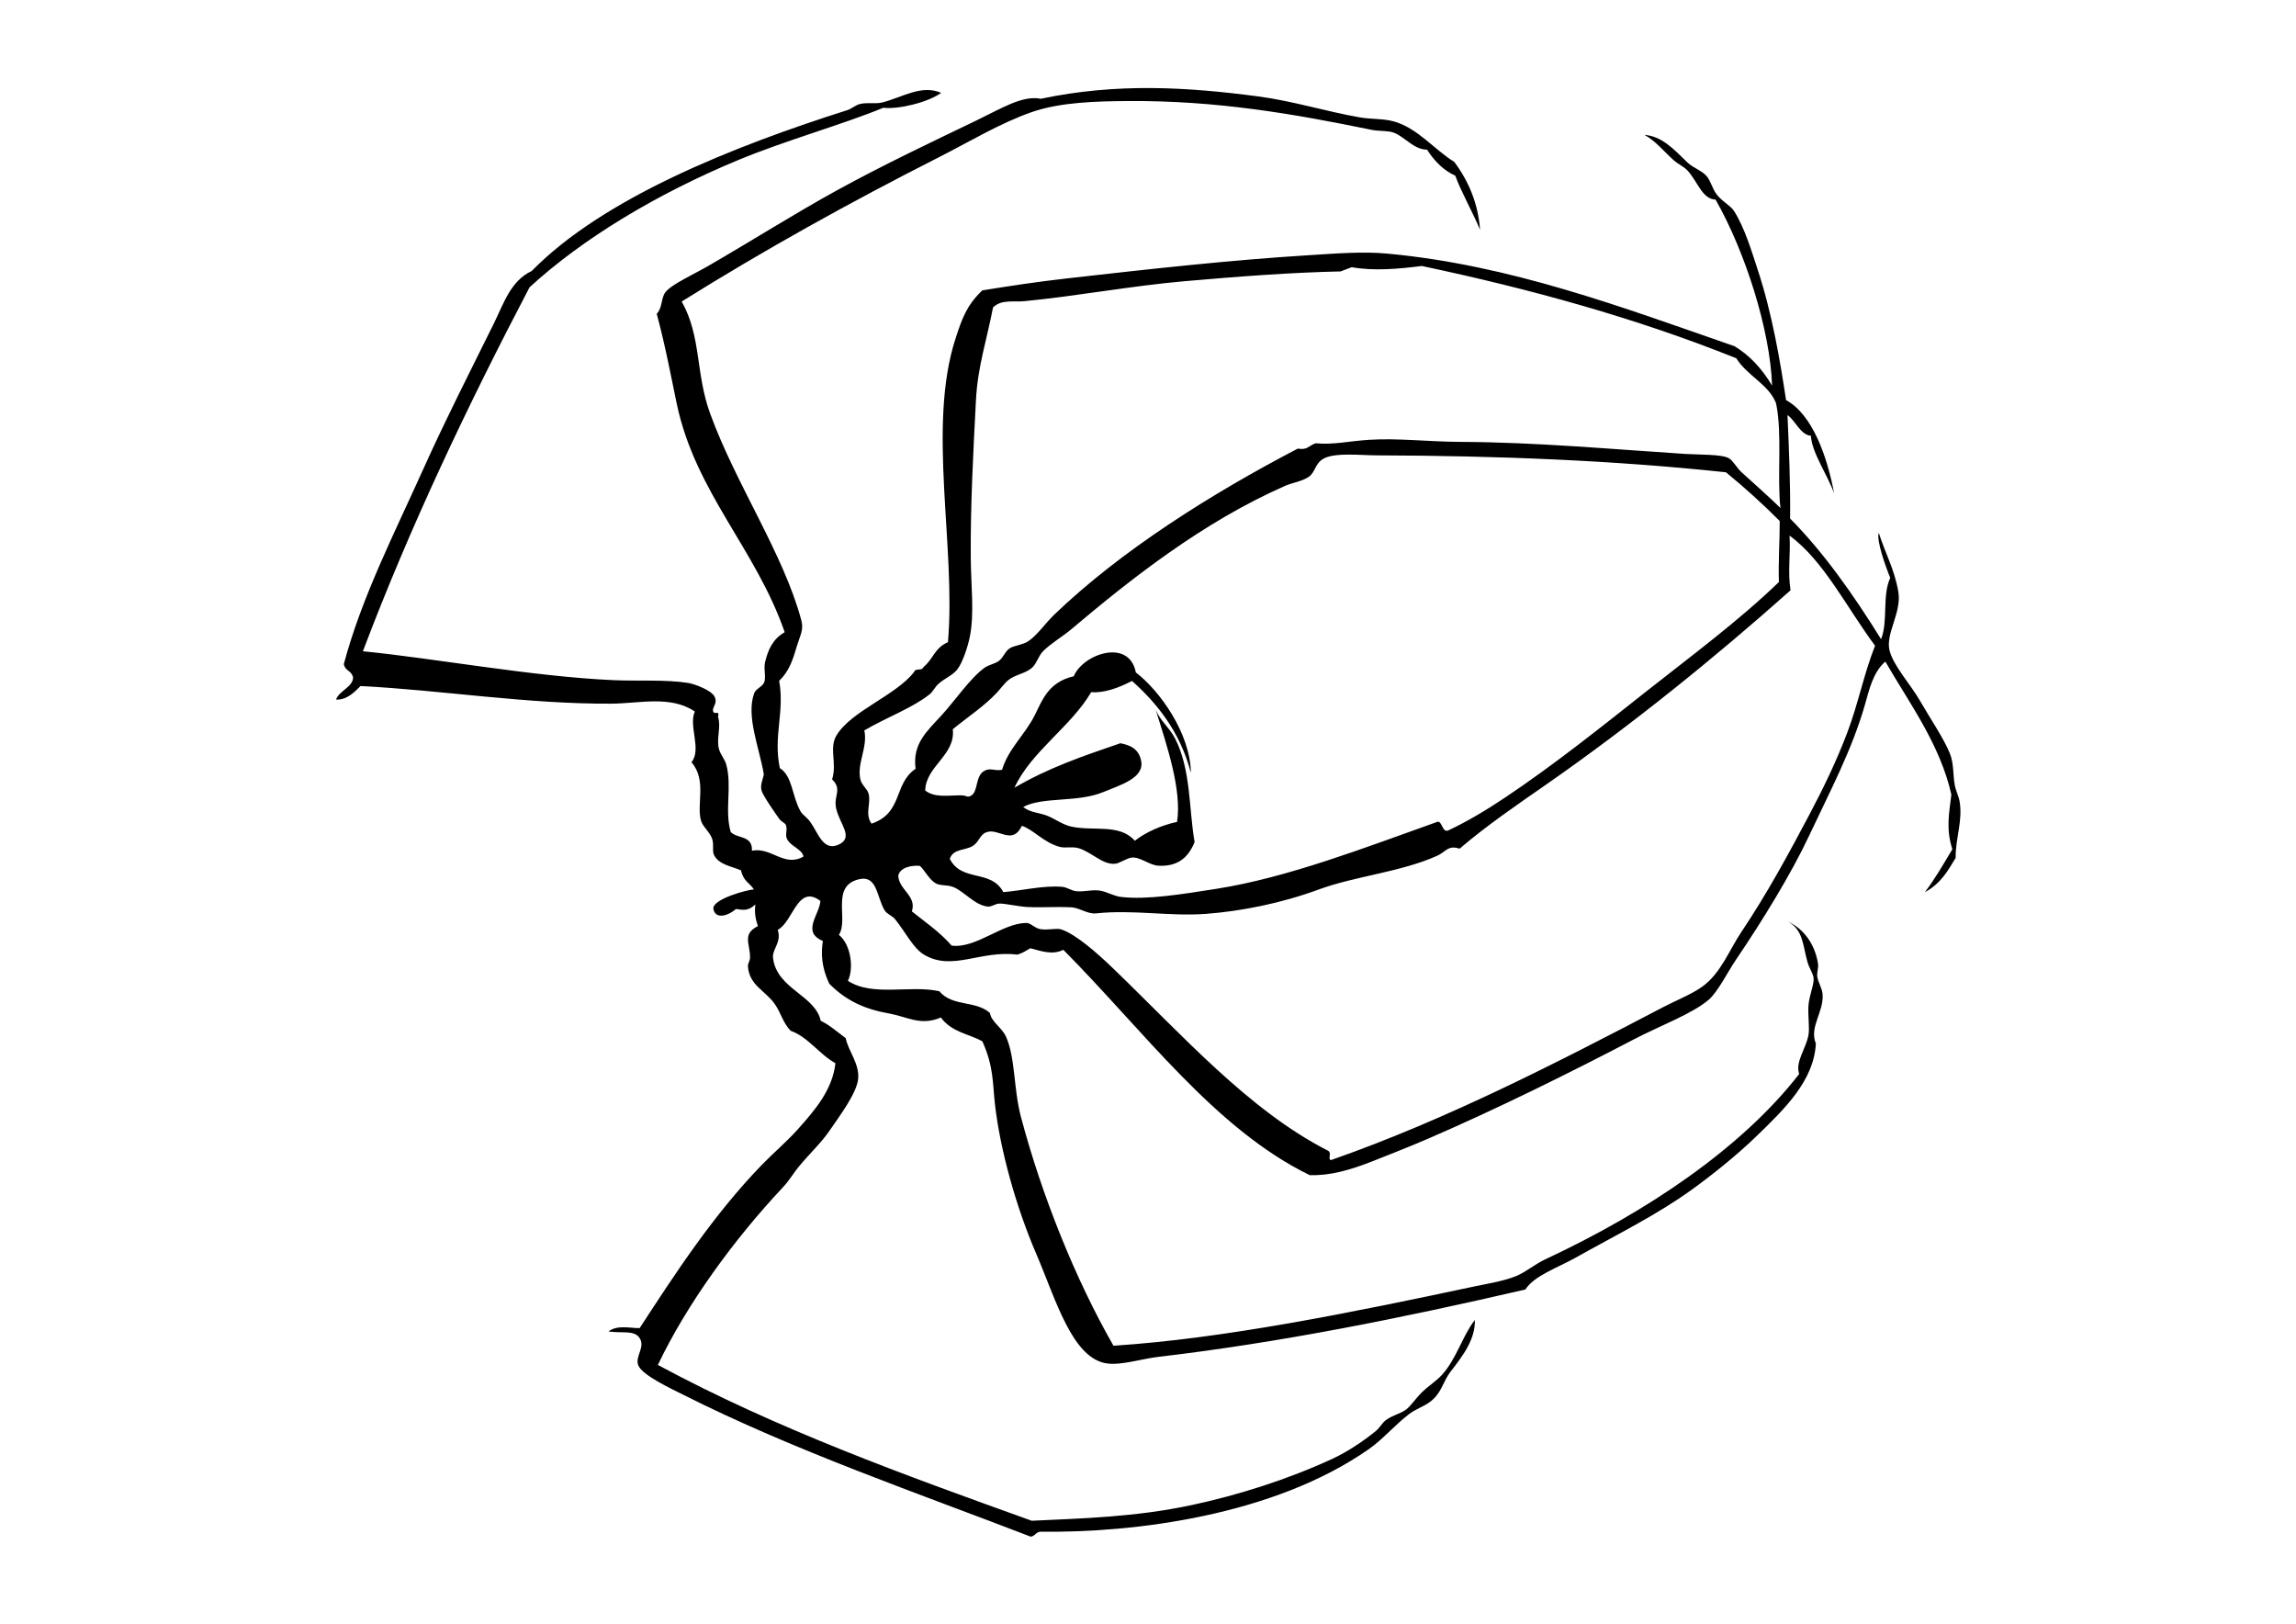 <?xml version="1.0" encoding="UTF-8" standalone="no"?>
<!-- Generator: Adobe Illustrator 12.0.1, SVG Export Plug-In . SVG Version: 6.00 Build 51448)  -->

<svg
   xmlns:dc="http://purl.org/dc/elements/1.1/"
   xmlns:cc="http://creativecommons.org/ns#"
   xmlns:rdf="http://www.w3.org/1999/02/22-rdf-syntax-ns#"
   xmlns:svg="http://www.w3.org/2000/svg"
   xmlns="http://www.w3.org/2000/svg"
   xmlns:sodipodi="http://sodipodi.sourceforge.net/DTD/sodipodi-0.dtd"
   xmlns:inkscape="http://www.inkscape.org/namespaces/inkscape"
   id="Layer_1"
   xml:space="preserve"
   overflow="visible"
   viewBox="0 0 1122.52 793.701"
   version="1.1"
   enable-background="new 0 0 272.668 392.75"
   sodipodi:docname="pycnogonida.svg"
   width="297mm"
   height="210mm"
   style="overflow:visible"
   inkscape:version="0.92.3 (unknown)"><defs
   id="defs225">
	
	
	
	
	
	
	
	
	
	
	
	
	
	
	
	
	
	
	
	
	
	
	
	
	
	
	
	
	
	
	
	
	
	
	
	
	
	
	
	
	
	
	
	
	
	
	
	
	
	
	
	
	
	
	
	
	
	
	
	
	
	
	
	
	
	
	
	
	
	
	
	
	
	
	
	
	
	
	
	
	
	
	
	
	
	
	
	
	
	
	
	
	
	
	
	
	
	
	
	
	
	
	
	
	
	
	
	
</defs><sodipodi:namedview
   pagecolor="#ffffff"
   bordercolor="#666666"
   borderopacity="1"
   objecttolerance="10"
   gridtolerance="10"
   guidetolerance="10"
   inkscape:pageopacity="0"
   inkscape:pageshadow="2"
   inkscape:window-width="1695"
   inkscape:window-height="1244"
   id="namedview223"
   showgrid="false"
   units="mm"
   inkscape:zoom="0.73512619"
   inkscape:cx="186.63453"
   inkscape:cy="396.85039"
   inkscape:window-x="184"
   inkscape:window-y="28"
   inkscape:window-maximized="0"
   inkscape:current-layer="Layer_1" />

<g
   style="overflow:inherit;stroke-width:1.551"
   id="g820"
   transform="matrix(0.229,0.603,-0.603,0.229,785.906,-88.787)"><path
     style="fill-rule:evenodd;stroke-width:1.551"
     id="path3"
     d="m 846.16,64 c -6.931,-11.069 -15.057,-20.943 -23,-31 -16.827,-0.839 -27.307,-8.027 -39,-14 -38.501,-5.537 -76.103,5.176 -112,11 4.284,11.665 15.651,19.001 25,26 29.018,21.725 51.936,48.086 78,75 22.049,22.768 47.505,55.802 68,85 6.483,9.236 17.843,21.422 21,30 5.602,15.219 5.327,41.524 8,64 6.289,52.889 12.47,115.441 15,173 0.656,14.916 0.821,30.677 1,44 0.26,19.375 -1.14,34.662 -7,49 -58.389,54.945 -147.649,79.015 -226,114 0.988,9.436 -5.355,16.305 -10,23 0.493,3.507 1.491,6.509 1,11 -13.202,24.889 -5.431,50.361 -25,66 -7.467,5.968 -21.311,7.143 -33,11 -3.031,1 -5.958,4.465 -9,5 -11.984,2.106 -27.209,-4.402 -29,10 -2.729,21.945 25.941,17.808 34,29 10.728,-6.163 28.511,-1.195 35,6 18.14,-13.193 19.55,-43.117 32,-62 14.652,-5.014 16.058,-23.276 29,-30 6.783,1.417 13.483,-4.528 21,-5 17.43,-1.093 38.937,8.704 61,11 61.684,6.419 129.915,5.057 187,-4 24.569,-79.836 40.516,-177.141 55,-271 1.707,-11.063 4.244,-22.8 4,-33 -0.193,-8.062 -3.383,-16.605 -4,-25 -6.283,-85.517 -26.188,-169.66 -63,-230 -9.789,-0.384 -15.82,-11.39 -25,-17 -4.854,-2.967 -14.275,-4.847 -21,-8 -7.321,-3.433 -13.207,-9.644 -18,-11 -3.296,-0.933 -8.234,0.404 -13,0 -13.392,-1.135 -23.937,-5.72 -34,3 9.465,-9.49 23.607,-13.082 38,-10 3.152,0.675 5.861,3.352 9,4 4.589,0.948 9.506,-0.393 14,1 12.939,4.011 19.397,18.386 33,18 25.696,11.464 37.77,39.389 50,68 7.755,18.141 14.975,40.312 20,59 8.554,31.813 11.575,64.595 17,101 2.31,15.499 1.554,33.911 9,44 -12.907,94.884 -28.59,189.025 -51,278 -3.149,12.504 -3.829,28.223 -9,38 -12.618,23.859 -59.488,19.351 -97,21 -38.732,1.703 -83.695,-2.471 -117,-11 -16.425,-4.206 -26.884,-9.236 -48,-8 -9.125,7.875 -14.683,19.317 -28,23 0.727,16.686 -9.293,23.137 -17,36 -9.294,15.512 -20.299,26.654 -37,34 -14.048,1.048 -23.7,-2.3 -32,-7 -12.127,12.986 -19.514,-4.744 -29,-9 -18.387,11.562 7.421,24.757 9,38 10.215,0.482 11.969,9.36 19,11 22.898,5.338 37.231,-19.868 57,-17 5.453,-5.214 12.529,-8.805 19,-13 10.113,1.607 21.601,-2.936 32,2 10.021,4.756 21.944,23.935 29,34 6.609,9.429 10.815,19.998 17,31 4.005,7.124 7.325,10.47 11,18 23.618,48.402 56.812,99.238 92,136 77.53,-67.135 144.288,-145.048 211,-223 11.508,-35.308 25.297,-74.057 32,-118 5.378,-35.256 7.646,-74.402 5,-112 -0.818,-11.628 -4.07,-26.295 -8,-38 -1.146,-3.414 -3.913,-6.44 -5,-10 -1.686,-5.518 -0.573,-11.84 -2,-17 -1.251,-4.524 -5.579,-10.318 -8,-16 -3.028,-7.107 -4.15,-13.466 -7,-19 -7.636,-14.828 -22.209,-25.044 -30,-38 13.776,4.763 22.085,17.987 30,31 5.099,8.383 12.973,12.056 16,23 1.613,5.834 1.206,12.083 3,18 4.196,13.843 10.757,25.125 14,38 21.467,85.225 -3.796,188.868 -30,255 -0.709,3.708 1.709,4.292 1,8 -59.91,66.806 -124.299,144.189 -194,208 -7.75,7.095 -24.841,23.81 -33,24 -7.465,0.175 -11.2,-11.027 -20,-8 -6.235,2.146 -7.183,11.273 -12,20 -2.49,-8.171 3.626,-16.364 6,-23 -28.719,-39.394 -60.536,-82.788 -83,-131 -5.303,-11.381 -9.383,-23.092 -15,-34 -9.004,-17.486 -18.928,-35.824 -37,-45 -10.402,8.932 -26.211,12.455 -35,23 -7.59,3.325 -14.869,2.028 -23,4 -12.363,2.998 -19.918,13.039 -34,9 -2.402,-0.689 -3.299,-2.98 -6,-4 -9.743,-3.678 -18.579,-0.48 -20,-14 -6.628,-0.039 -11.697,-1.637 -16,-4 2.665,6.669 1.024,9.657 -2,15 3.031,8.453 1.506,17.268 -6,16 -7.441,-1.257 -4.695,-29.391 -3,-34 -5.791,1.209 -8.687,5.313 -17,4 -5.601,5.74 -9.806,14.017 -18,15 -3.63,0.436 -6.929,-2.738 -12,-3 -5.417,-0.28 -11.337,3.401 -16,3 -13.112,-1.129 -26.729,-15.086 -44,-9 -6.187,-10.812 -26.508,-7.492 -35,-16 -18.186,12.905 -20.591,37.143 -28,57 -22.308,59.79 -54.954,116.068 -80,173 2.29,5.213 6.438,13.331 3,21 -5.353,-4.313 -4.259,-15.074 -11,-18 -5.788,-0.788 -6.212,3.788 -12,3 -42.691,-30.703 -78.905,-70.905 -118,-110 -27.246,-27.246 -54.819,-57.668 -83,-88 -11.776,-12.675 -25.546,-23.189 -27,-41 -32.37,-70.118 -34.065,-175.985 -29,-267 0.171,-3.078 -1.271,-6.887 -1,-10 0.509,-5.846 4.405,-11.355 5,-17 1.661,-15.746 -2.241,-32.47 9,-44 3.241,11.969 0.291,34.912 -5,45 0.948,33.396 -3.205,77.898 -2,117 2.069,67.132 13.829,131.474 34,182 67.229,75.772 137.146,148.854 213,216 24.646,-49.606 63.596,-113.364 88,-170 7.396,-17.164 13.387,-36.977 22,-52 2.191,-3.822 11.25,-14.607 17,-15 5.836,-0.398 6.427,4.9 10,5 2.911,0.081 0.438,-5.31 5,-2 7.88,0.315 14.908,7.13 23,8 4.282,0.461 8.853,-1.396 13,-1 17.206,1.645 31.815,13.594 49,15 6.628,-2.692 8.113,-14.778 19,-10 2.456,-14.875 20.646,-18.23 18,-35 -5.975,-0.86 -10.462,6.41 -17,7 -3.615,0.326 -6.053,-2.965 -10,-3 -1.66,-0.015 -3.621,2.329 -6,3 -4.22,1.19 -20.959,5.36 -25,5 -4.493,-0.4 -7.46,-3.957 -11,-6 -19.712,-3.925 -46.116,-2.904 -60,-15 -2.688,-2.342 -2.367,-7.523 -5,-10 -2.89,-2.718 -9.916,-3.196 -14,-6 -7.888,-5.415 -14.276,-11.423 -16,-22 -66.787,-1.995 -123.089,25.662 -191,15 -20.268,-3.182 -43.271,-7.41 -69,-10 -2.745,-5.782 -10.176,-7.312 -13,-12 -3.896,-6.466 -5.017,-24.721 -7,-37 -5.958,-36.89 -13.77,-74.818 -19,-112 -5.614,-39.909 -8.671,-79.48 -12,-118 -1.782,-20.619 -5.525,-39.09 2,-51 9.135,-58.469 31.244,-107.224 57,-155 12.325,-22.862 29.051,-44.139 42,-66 4.508,-7.61 7.132,-16.372 12,-23 11.1,-15.112 30.941,-21.164 45,-32 17.864,-5.149 36.598,-5.566 55,0 -15.22,0.506 -32.23,3.226 -45,3 -6.473,6.527 -15.275,10.725 -26,13 -3.813,9.615 -14.756,11.975 -21,19 -3.208,3.608 -4.811,9.978 -8,15 -32.242,50.778 -62.622,102.022 -86,165 -8.343,22.476 -17.339,48.003 -18,71 -0.719,25.043 4.242,52.201 7,78 8.143,76.16 18.762,149.046 33,221 30.271,-4.548 54.474,9.559 87,10 57.013,0.774 119.254,-14.272 171,-9 7.547,0.77 10.189,4.774 17,10 8.457,6.488 15.558,11.834 20,22 23.836,4.497 37.456,19.211 62,23 9.113,-6.863 22.664,-1.051 36,-3 2.951,-0.432 6.124,-2.928 10,-4 10.042,-2.777 24.792,-1.111 24,-14 -0.799,-12.996 -14.128,-6.382 -26,-8 -10.323,-1.406 -11.665,-9.699 -22,-5 -9.984,-7.984 -23.02,-6.011 -30,-15 -13.411,-17.271 -12.144,-52.428 -24,-72 -2.747,-2.322 1.747,-5.678 -1,-8 -2.807,-8.859 -10.521,-12.812 -11,-24 -65.048,-31.385 -158.245,-43.064 -213,-87 -12.63,-10.135 -20.61,-16.898 -27,-32 4.41,-21.447 8.835,-41.749 14,-62 15.574,-61.067 31.062,-121.242 49,-179 6.073,-19.554 11.612,-38.883 20,-56 41.29,-84.257 100.89,-151.561 159,-221 10.073,-7.927 22.7,-13.3 38,-16 -39.502,-13.521 -101.797,-17.062 -147,-10 -3.897,9.298 -16.946,7.728 -28,12 -3.745,1.447 -7.33,5.087 -11,7 -8.914,4.645 -18.607,7.61 -26,14 5.659,-11.869 17.278,-16.634 31,-23 5.554,-2.577 9.684,-8.103 15,-10 4.328,-1.544 9.708,-0.675 15,-2 6.499,-1.626 12.05,-6.961 17,-8 14.649,-3.074 33.225,-1.649 48,-1 35.292,1.552 71.466,8.817 100,15 17.595,-15.018 51.459,-13.871 79,-9 -15.16,-0.216 -34.758,4.863 -47,1 -3.523,7.144 -14.562,6.771 -21,11 25.047,8.286 50.09,16.577 74,26 32.798,-14.536 70.371,-24.296 110,-32 -11.197,-10.137 -30.422,-12.245 -41,-23 -8.847,0.269 -30.346,-0.138 -35,-4 16.734,0.951 29.672,-1.353 47,2 15.488,2.996 26.054,20.258 39,22 11.765,1.583 30.003,-5.752 44,-8 15.637,-2.511 32.145,-6.566 45,-7 8.578,-0.29 16.352,3.603 24,5 4.545,0.83 9.067,0.239 13,1 14.676,2.841 24.713,12.728 39,18 6.867,8.8 14.132,17.201 16,31 z m 11,216 c -1.305,-10.931 -1.4,-23.272 -4,-33 -4.42,-16.537 -18.771,-28.978 -28,-42 -20.373,-28.745 -42.632,-54.53 -65,-80 -15.308,-17.43 -30.891,-33.832 -48,-49 -17.513,-15.525 -37.287,-27.691 -54,-43 -34.231,9.769 -74.481,13.519 -101,31 13.509,4.158 24.457,10.876 39,14 27.199,71.342 52.728,148.845 72,226 6.558,26.252 12.902,52.688 22,78 -5.939,7.315 -1.42,10.443 -1,18 1.697,30.543 -7.695,63.164 -8,93 -0.309,30.151 -5.52,60.663 -13,86 -7.861,26.625 -22.699,50.323 -30,78 -1.679,6.363 -8.549,10.312 -11,16 -4.872,11.308 -7.72,21.223 -12,31 -2.656,6.066 -8.779,15.209 -10,19 -0.967,3.002 0.38,6.281 -1,9 -4.483,8.838 -16.988,12.469 -23,19 -3.777,4.104 -4.244,9.359 -8,12 -4.569,3.211 -11.108,3.756 -16,6 -2.638,5.067 -4.531,14.267 1,18 10.32,3.486 19.419,-7.841 29,0 11.358,-6.642 21.864,-14.136 35,-19 8.744,-16.483 -2.314,-41.609 4,-59 1.115,-3.072 5.672,-4.328 8,-8 3.127,-4.931 3.455,-11.846 6,-15 7.393,-9.162 26.948,-19.352 41,-26 65.784,-31.127 137.27,-58.079 187,-103 3.085,-3.441 6.107,2.249 8,0 2.516,-93.146 -8.364,-187.878 -19,-277 z m -397,-242 c -0.607,-0.098 -1.385,-0.034 -2,0 -14.454,0.795 -25.962,13.022 -41,16 -55.623,60.376 -104.593,127.408 -150,198 -4.386,18.28 -9.512,35.821 -18,50 0,3 0,6 0,9 -12.508,35.217 -23.917,73.766 -35,113 -11.254,39.841 -18.626,81.178 -29,119 -2.328,8.486 -7.61,15.796 -4,24 21.735,13.375 37.348,26.564 61,37 34.653,15.29 73.186,32.311 110,46 19.918,7.406 40.784,12.42 56,22 6.376,4.015 16.655,12.172 20,18 2.796,4.871 2.805,11.358 5,17 1.292,3.319 4.029,5.936 5,9 5.131,16.19 4.582,35.229 8,56 13.006,1.896 21.404,14.49 34,16 4.161,0.499 8.125,-2.396 12,-2 7.588,0.775 13.288,8.26 22,6 1.023,-25.356 -22.416,-26.251 -27,-46 -18.533,-4.396 -23.315,-17.691 -31,-33 -6.551,-13.05 -18.471,-29.954 -22,-43 -1.024,-3.787 0.007,-8.425 -1,-12 -1.2,-4.262 -5.049,-6.84 -6,-11 -0.914,-3.998 1.089,-10.23 0,-15 -1.881,-8.241 -8.14,-16.912 -12,-26 -27.222,-64.086 -43.256,-143.042 -52,-217 3.83,-6.359 0.91,-8.315 1,-14 6.084,-12.378 7.308,-23.75 12,-39 6.292,-20.449 17.458,-41.788 26,-64 20.712,-53.861 45.545,-104.479 69,-156 4.418,-9.706 10.121,-26.282 15,-30 2.864,-2.183 8.82,-2.901 13,-5 12.866,-6.459 24.416,-12.7 36,-18 -22.823,-5.798 -51.665,-21.232 -75,-25 z m 84,29 c -17.029,7.638 -33.36,15.973 -49,25 -39.111,77.233 -73.299,157.678 -106,243 -4.073,10.627 -13.136,28.276 -12,38 0.935,8.003 7.538,9.678 9,16 1.368,5.917 -0.302,13.113 0,19 3.505,68.333 24.518,134.462 44,190 2.995,8.537 4.56,18.431 8,26 2.143,4.715 7.473,8.11 9,13 1.954,6.257 0.181,13.131 2,19 1.256,4.052 4.173,8.238 6,12 6.353,13.083 9.253,27.049 14,41 19.155,4.846 18.852,29.148 36,36 7.854,-4.798 9.513,-14.868 13,-24 1.694,-4.438 3.45,-3.562 3,-7 -0.833,-6.363 -12.747,-8.14 -14,-16 -0.86,-5.393 2.822,-6.987 4,-13 -13.285,-10.143 -18.821,-25.936 -30,-38 -8.831,-9.53 -19.639,-18.564 -17,-38 -13.288,-12.42 -12.296,-49.581 14,-45 19.162,-11.911 57.546,-22.275 86,-12 -32.817,-3.549 -59.678,5.89 -81,17 1.392,12.154 1.031,23.027 -3,32 18.908,23.425 25.991,58.676 47,80 -4.883,-29.689 -4.035,-55.227 -3,-87 3.843,-6.129 8.593,-11.55 18,-10 13.186,2.172 11.571,21.244 12,35 0.671,21.525 -13.122,43.994 -11,61 6.125,-3.472 8.193,-9.915 13,-15 4.161,-4.401 10.519,-8.509 14,-14 9.39,-14.809 10.735,-34.941 27,-41 -3.141,-9.629 -3.877,-23.193 -2,-35 -21.283,-12.039 -56.292,-13.316 -85,-15 8.752,-0.333 16.282,-4.987 25,-6 26.453,-3.074 53.869,9.166 79,14 10.47,9.732 12.3,19.836 7,32 -2.754,6.319 -11.598,10.651 -13,17 -0.813,3.683 0.836,9.748 0,13 -2.414,9.389 -14.682,13.572 -21,22 -2.886,3.85 -3.332,9.397 -6,13 -7.636,10.311 -19.06,13.731 -25,21 11.603,12.355 -5,16.96 -5,27 0,5.24 4.81,7.567 6,13 1.449,6.613 -3.516,14.652 3,20 20.062,-2.271 18.176,-26.491 38,-29 4.207,-14.91 5.864,-30.013 12,-43 1.64,-3.47 5.299,-5.564 7,-9 2.764,-5.58 2.969,-11.876 6,-17 2.781,-4.701 7.425,-8.103 10,-13 9.21,-17.518 14.635,-44.496 20,-70 11.273,-53.594 10.74,-116.745 12,-175 1.699,-2.967 9.25,-0.083 9,-5 -1.303,-16.527 -4.306,-32.956 -8,-49 -10.045,-43.625 -23.834,-86.227 -37,-128 -13.312,-42.237 -25.208,-84.753 -42,-124 -14.887,-5.113 -28.502,-11.499 -43,-17 z"
     inkscape:connector-curvature="0" /></g></svg>